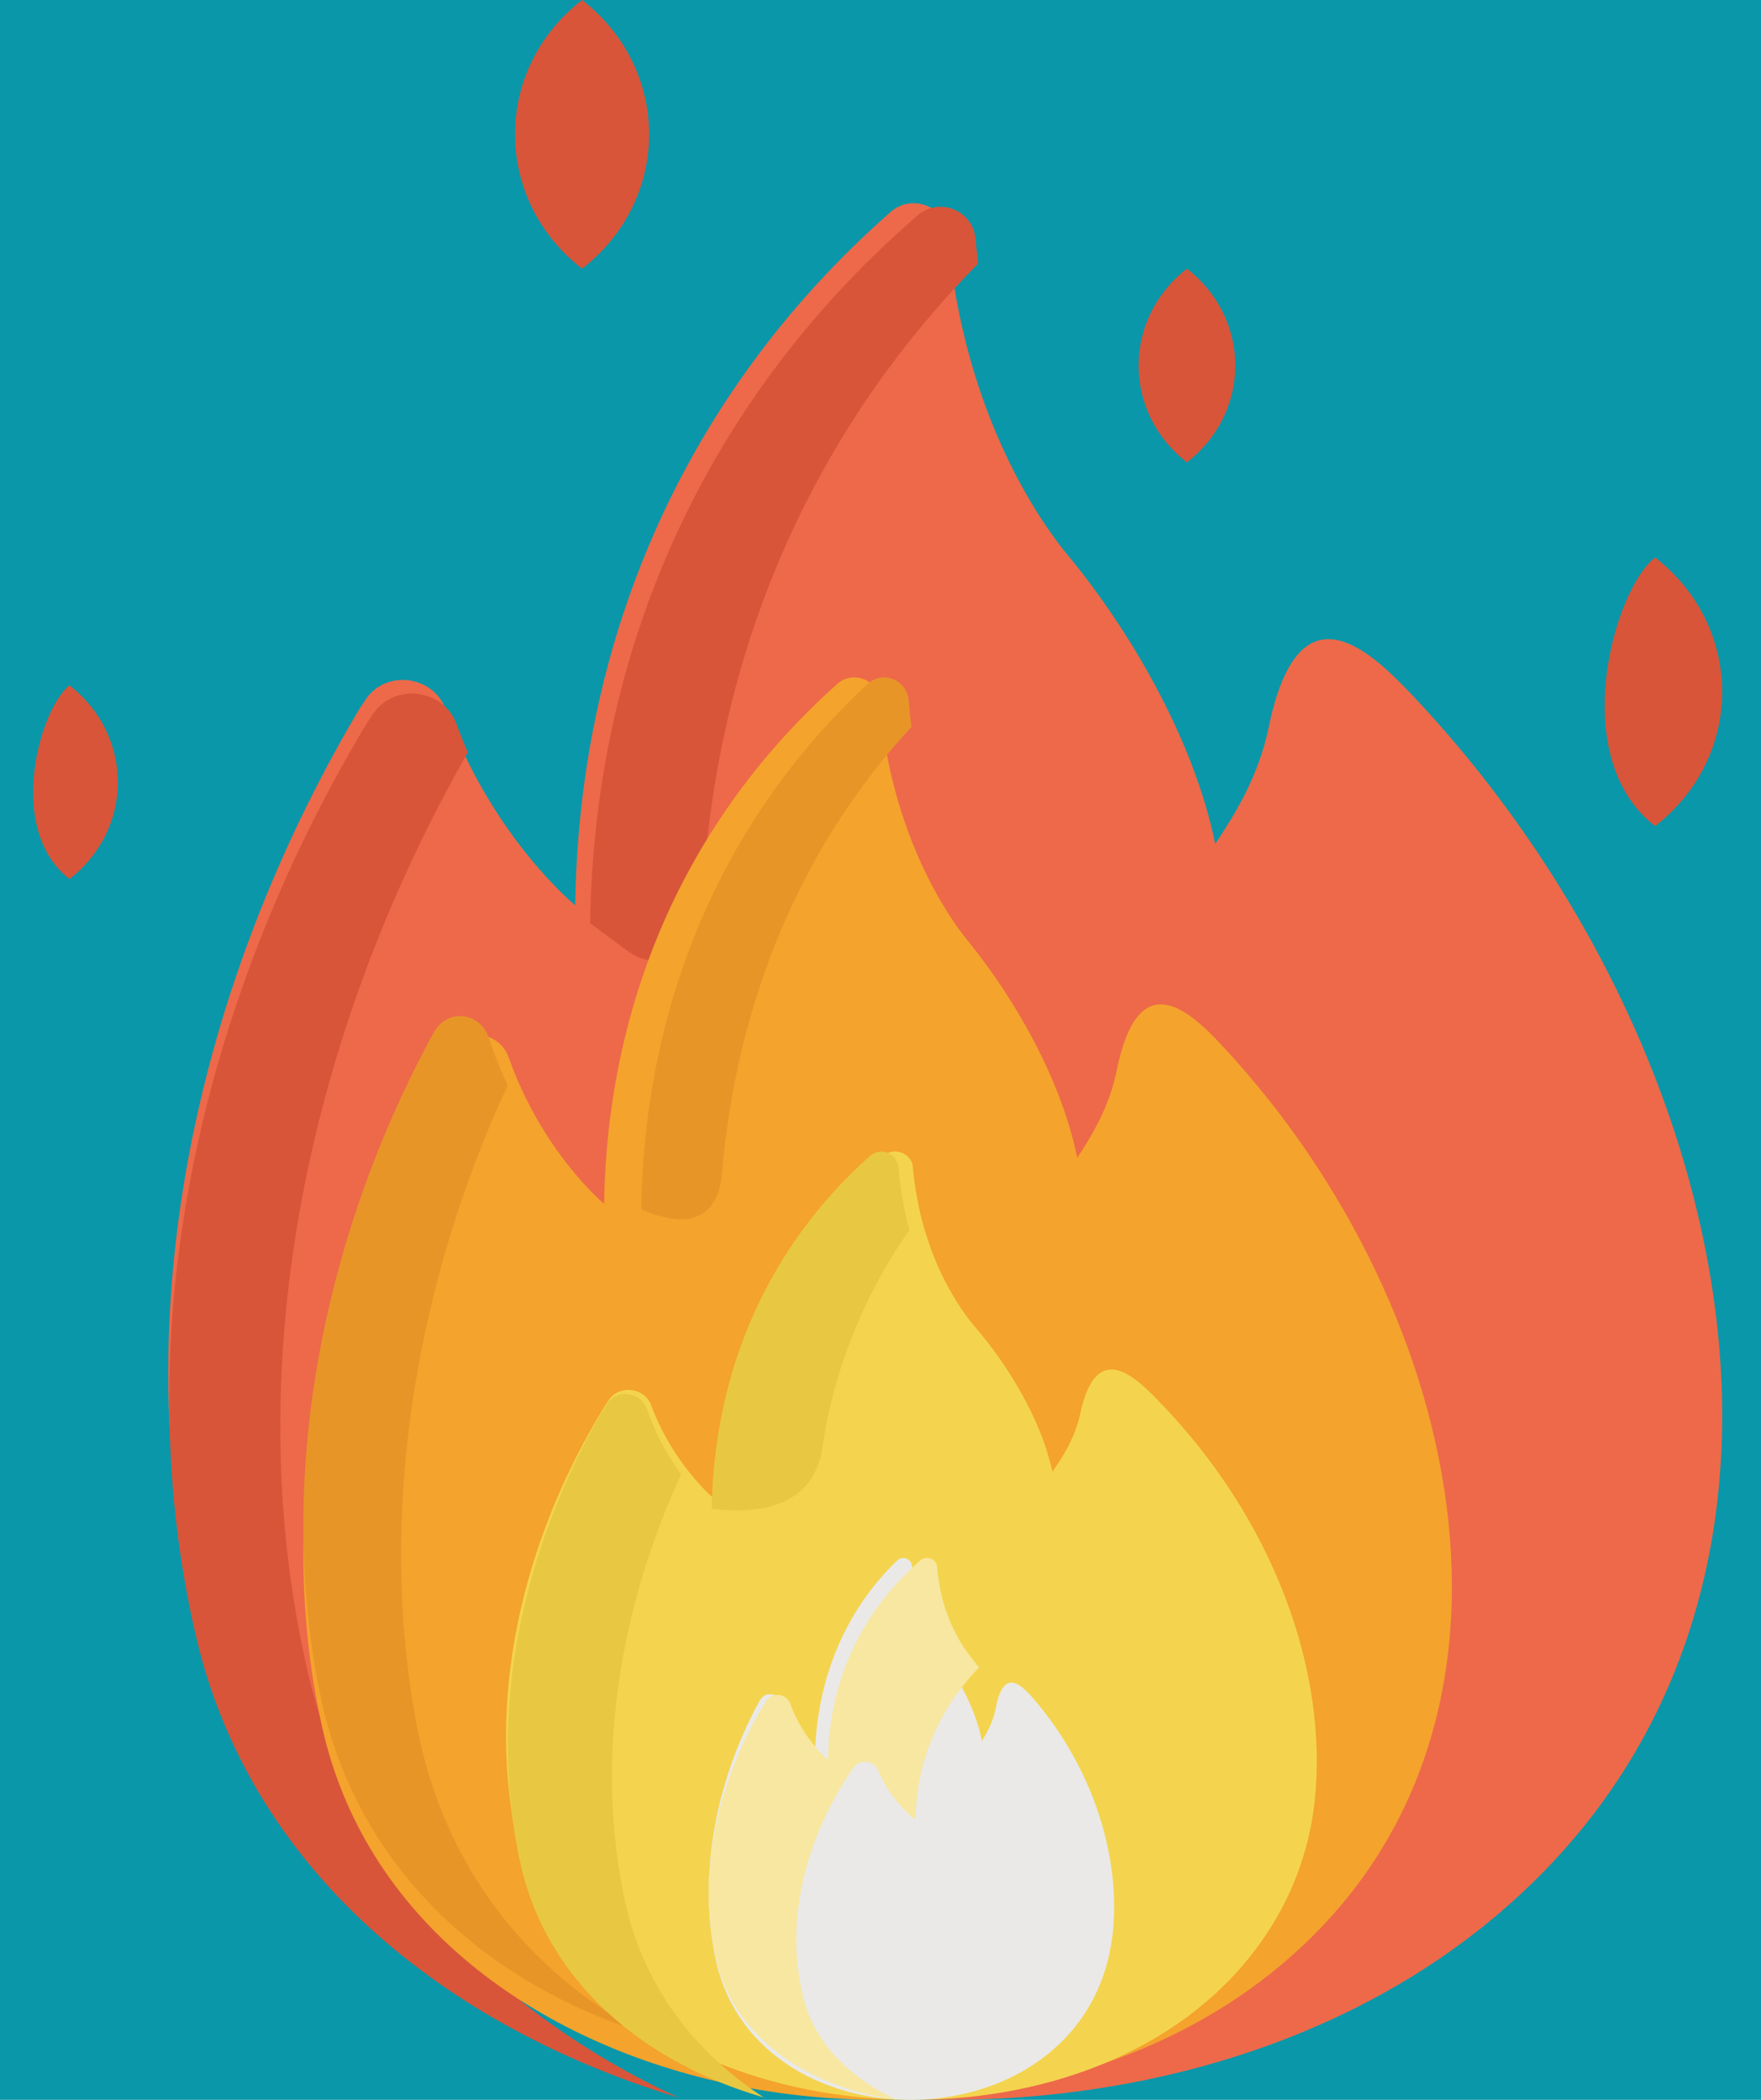 <?xml version="1.0" encoding="UTF-8" standalone="no"?>
<svg width="26px" height="31px" viewBox="0 0 26 31" version="1.1" xmlns="http://www.w3.org/2000/svg" xmlns:xlink="http://www.w3.org/1999/xlink">
    <!-- Generator: Sketch 48.2 (47327) - http://www.bohemiancoding.com/sketch -->
    <title>fire</title>
    <desc>Created with Sketch.</desc>
    <defs></defs>
    <g id="episode" stroke="none" stroke-width="1" fill="none" fill-rule="evenodd" transform="translate(-203, -206)">
        <rect id="Rectangle-7" fill="#0A97A9" x="0" y="100" width="320.2" height="576"></rect>
        <g id="side-nav" transform="translate(39, 166)" fill-rule="nonzero">
            <g id="fire" transform="translate(164.489, 40)">
                <path d="M20.354,10.254 C19.697,9.56 18.676,8.623 18.242,10.739 C18.094,11.458 17.749,12.012 17.453,12.459 C17.134,10.897 16.175,9.28 15.272,8.191 C14.933,7.783 13.734,6.162 13.503,3.45 C13.469,3.045 12.972,2.855 12.661,3.128 C9.693,5.737 8.063,9.325 8.003,13.364 C8.003,13.364 6.767,12.355 6.095,10.479 C5.914,9.973 5.214,9.877 4.911,10.324 C4.852,10.41 4.798,10.495 4.75,10.579 C2.459,14.499 1.357,19.26 2.376,23.69 C4.079,31.107 15.345,33.181 21.309,28.519 C27.144,23.958 25.289,15.468 20.354,10.254 Z" id="Shape" fill="#ED694A"></path>
                <g id="Group" transform="translate(1.995, 3)" fill="#D8553A">
                    <path d="M2.048,21.63 C1.007,17.066 2.109,12.166 4.423,8.107 C4.364,7.972 4.308,7.833 4.256,7.688 C4.069,7.173 3.345,7.075 3.031,7.53 C2.97,7.617 2.914,7.705 2.864,7.79 C0.495,11.787 -0.645,16.64 0.409,21.155 C1.212,24.604 4.074,26.919 7.535,27.967 C4.835,26.719 2.721,24.581 2.048,21.63 Z" id="Shape"></path>
                    <path d="M7.877,10.553 C8.005,6.816 9.422,3.465 11.958,0.891 C11.94,0.749 11.928,0.623 11.919,0.526 C11.883,0.11 11.388,-0.098 11.068,0.177 C8.102,2.736 6.294,6.356 6.229,10.629 L6.784,11.04 C7.058,11.243 7.428,11.234 7.689,11.048 C7.845,10.922 7.867,10.732 7.877,10.553 Z" id="Shape"></path>
                </g>
                <path d="M17.559,15.441 C17.074,14.92 16.319,14.218 15.998,15.804 C15.889,16.343 15.634,16.759 15.416,17.094 C15.18,15.923 14.471,14.71 13.803,13.893 C13.553,13.587 12.666,12.371 12.496,10.337 C12.471,10.034 12.103,9.891 11.874,10.096 C9.68,12.052 8.475,14.743 8.431,17.773 C8.431,17.773 7.517,17.016 7.021,15.609 C6.887,15.23 6.37,15.158 6.145,15.493 C6.102,15.557 6.062,15.622 6.026,15.684 C4.333,18.625 3.519,22.195 4.272,25.517 C5.53,31.08 13.857,32.636 18.265,29.139 C22.578,25.718 21.207,19.351 17.559,15.441 Z" id="Shape" fill="#F4A32C"></path>
                <path d="M5.663,25.47 C5.061,22.285 5.685,18.867 7.007,16.022 C6.907,15.811 6.811,15.579 6.728,15.324 C6.608,14.952 6.14,14.882 5.937,15.21 C5.899,15.273 5.862,15.337 5.83,15.398 C4.3,18.282 3.564,21.784 4.244,25.042 C4.774,27.579 6.684,29.266 8.978,30 C7.348,29.129 6.065,27.598 5.663,25.47 Z" id="Shape" fill="#E89528"></path>
                <path d="M16.563,20.627 C16.22,20.28 15.687,19.812 15.46,20.869 C15.383,21.229 15.203,21.506 15.049,21.729 C14.883,20.948 14.382,20.14 13.911,19.595 C13.734,19.391 13.108,18.581 12.988,17.225 C12.97,17.022 12.711,16.927 12.548,17.064 C10.999,18.368 10.149,20.162 10.118,22.182 C10.118,22.182 9.472,21.678 9.122,20.739 C9.028,20.487 8.663,20.439 8.504,20.662 C8.474,20.705 8.446,20.748 8.42,20.789 C7.225,22.75 6.65,25.13 7.181,27.345 C8.07,31.054 13.949,32.091 17.061,29.759 C18.127,28.961 18.787,27.836 18.921,26.592 C19.124,24.708 18.342,22.428 16.563,20.627 Z" id="Shape" fill="#F4D44E"></path>
                <path d="M14.765,25.074 C14.594,24.876 14.327,24.608 14.214,25.213 C14.175,25.418 14.085,25.577 14.008,25.705 C13.925,25.258 13.675,24.796 13.439,24.484 C13.351,24.368 13.038,23.904 12.978,23.129 C12.969,23.013 12.839,22.959 12.758,23.037 C11.983,23.783 11.558,24.808 11.542,25.963 C11.542,25.963 11.22,25.675 11.045,25.138 C10.997,24.994 10.815,24.966 10.736,25.094 C10.721,25.119 10.706,25.143 10.694,25.167 C10.096,26.288 9.809,27.649 10.074,28.916 C10.68,31.805 15.64,31.717 15.945,28.486 C16.046,27.408 15.655,26.104 14.765,25.074 Z" id="Shape" fill="#EAE9E8"></path>
                <path d="M11.38,29.517 C11.081,28.379 11.404,27.156 12.075,26.149 C12.089,26.128 12.105,26.106 12.122,26.084 C12.211,25.969 12.416,25.994 12.469,26.123 C12.665,26.605 13.027,26.865 13.027,26.865 C13.042,26.012 13.367,25.238 13.965,24.617 C13.831,24.442 13.423,24.018 13.346,23.129 C13.335,23.013 13.19,22.958 13.099,23.037 C12.23,23.786 11.752,24.816 11.735,25.976 C11.735,25.976 11.372,25.686 11.176,25.148 C11.123,25.003 10.918,24.975 10.829,25.103 C10.812,25.128 10.796,25.153 10.782,25.176 C10.111,26.302 9.788,27.669 10.087,28.941 C10.363,30.12 11.497,30.829 12.751,31 C12.074,30.685 11.555,30.185 11.38,29.517 Z" id="Shape" fill="#F7E7A1"></path>
                <g id="Group" fill="#D8553A">
                    <path d="M8.105,3.967 C9.426,2.941 9.423,1.023 8.105,0 C6.783,1.025 6.786,2.944 8.105,3.967 Z" id="Shape"></path>
                    <path d="M23.947,12.196 C25.269,11.171 25.266,9.253 23.947,8.23 C23.343,8.698 22.628,11.173 23.947,12.196 Z" id="Shape"></path>
                    <path d="M0.537,12.977 C1.49,12.238 1.487,10.856 0.537,10.118 C0.102,10.456 -0.414,12.24 0.537,12.977 Z" id="Shape"></path>
                    <path d="M17.035,6.826 C17.988,6.087 17.986,4.704 17.035,3.967 C16.083,4.706 16.085,6.088 17.035,6.826 Z" id="Shape"></path>
                </g>
                <path d="M10.167,17.362 C10.381,14.779 11.347,12.483 12.968,10.732 C12.951,10.605 12.937,10.475 12.927,10.341 C12.902,10.034 12.545,9.89 12.322,10.097 C10.633,11.663 9.549,13.696 9.15,15.996 L9.15,15.995 C9.12,16.166 9.083,16.414 9.06,16.609 C9.06,16.61 9.06,16.61 9.06,16.61 C9.012,17.017 8.984,17.432 8.978,17.853 C9.023,17.862 10.044,18.399 10.167,17.362 Z" id="Shape" fill="#E89528"></path>
                <g id="Group" transform="translate(6.983, 17)" fill="#E8C842">
                    <path d="M1.754,11.059 C1.3,8.955 1.687,6.711 2.585,4.766 C2.411,4.527 2.22,4.205 2.08,3.805 C1.989,3.548 1.638,3.499 1.486,3.726 C1.457,3.77 1.43,3.814 1.405,3.856 C0.257,5.85 -0.295,8.271 0.215,10.524 C0.615,12.291 2.066,13.462 3.803,13.964 C2.792,13.304 2.027,12.328 1.754,11.059 Z" id="Shape"></path>
                    <path d="M4.674,4.353 C4.824,3.297 5.264,2.133 5.956,1.161 C5.881,0.886 5.822,0.576 5.793,0.23 C5.775,0.024 5.527,-0.072 5.371,0.067 C4.444,0.893 3.778,1.914 3.4,3.062 L3.399,3.062 C3.34,3.243 3.256,3.541 3.205,3.777 C3.205,3.777 3.206,3.777 3.206,3.777 C3.102,4.259 3.044,4.758 3.036,5.273 C3.868,5.375 4.557,5.172 4.674,4.353 Z" id="Shape"></path>
                </g>
            </g>
        </g>
    </g>
</svg>